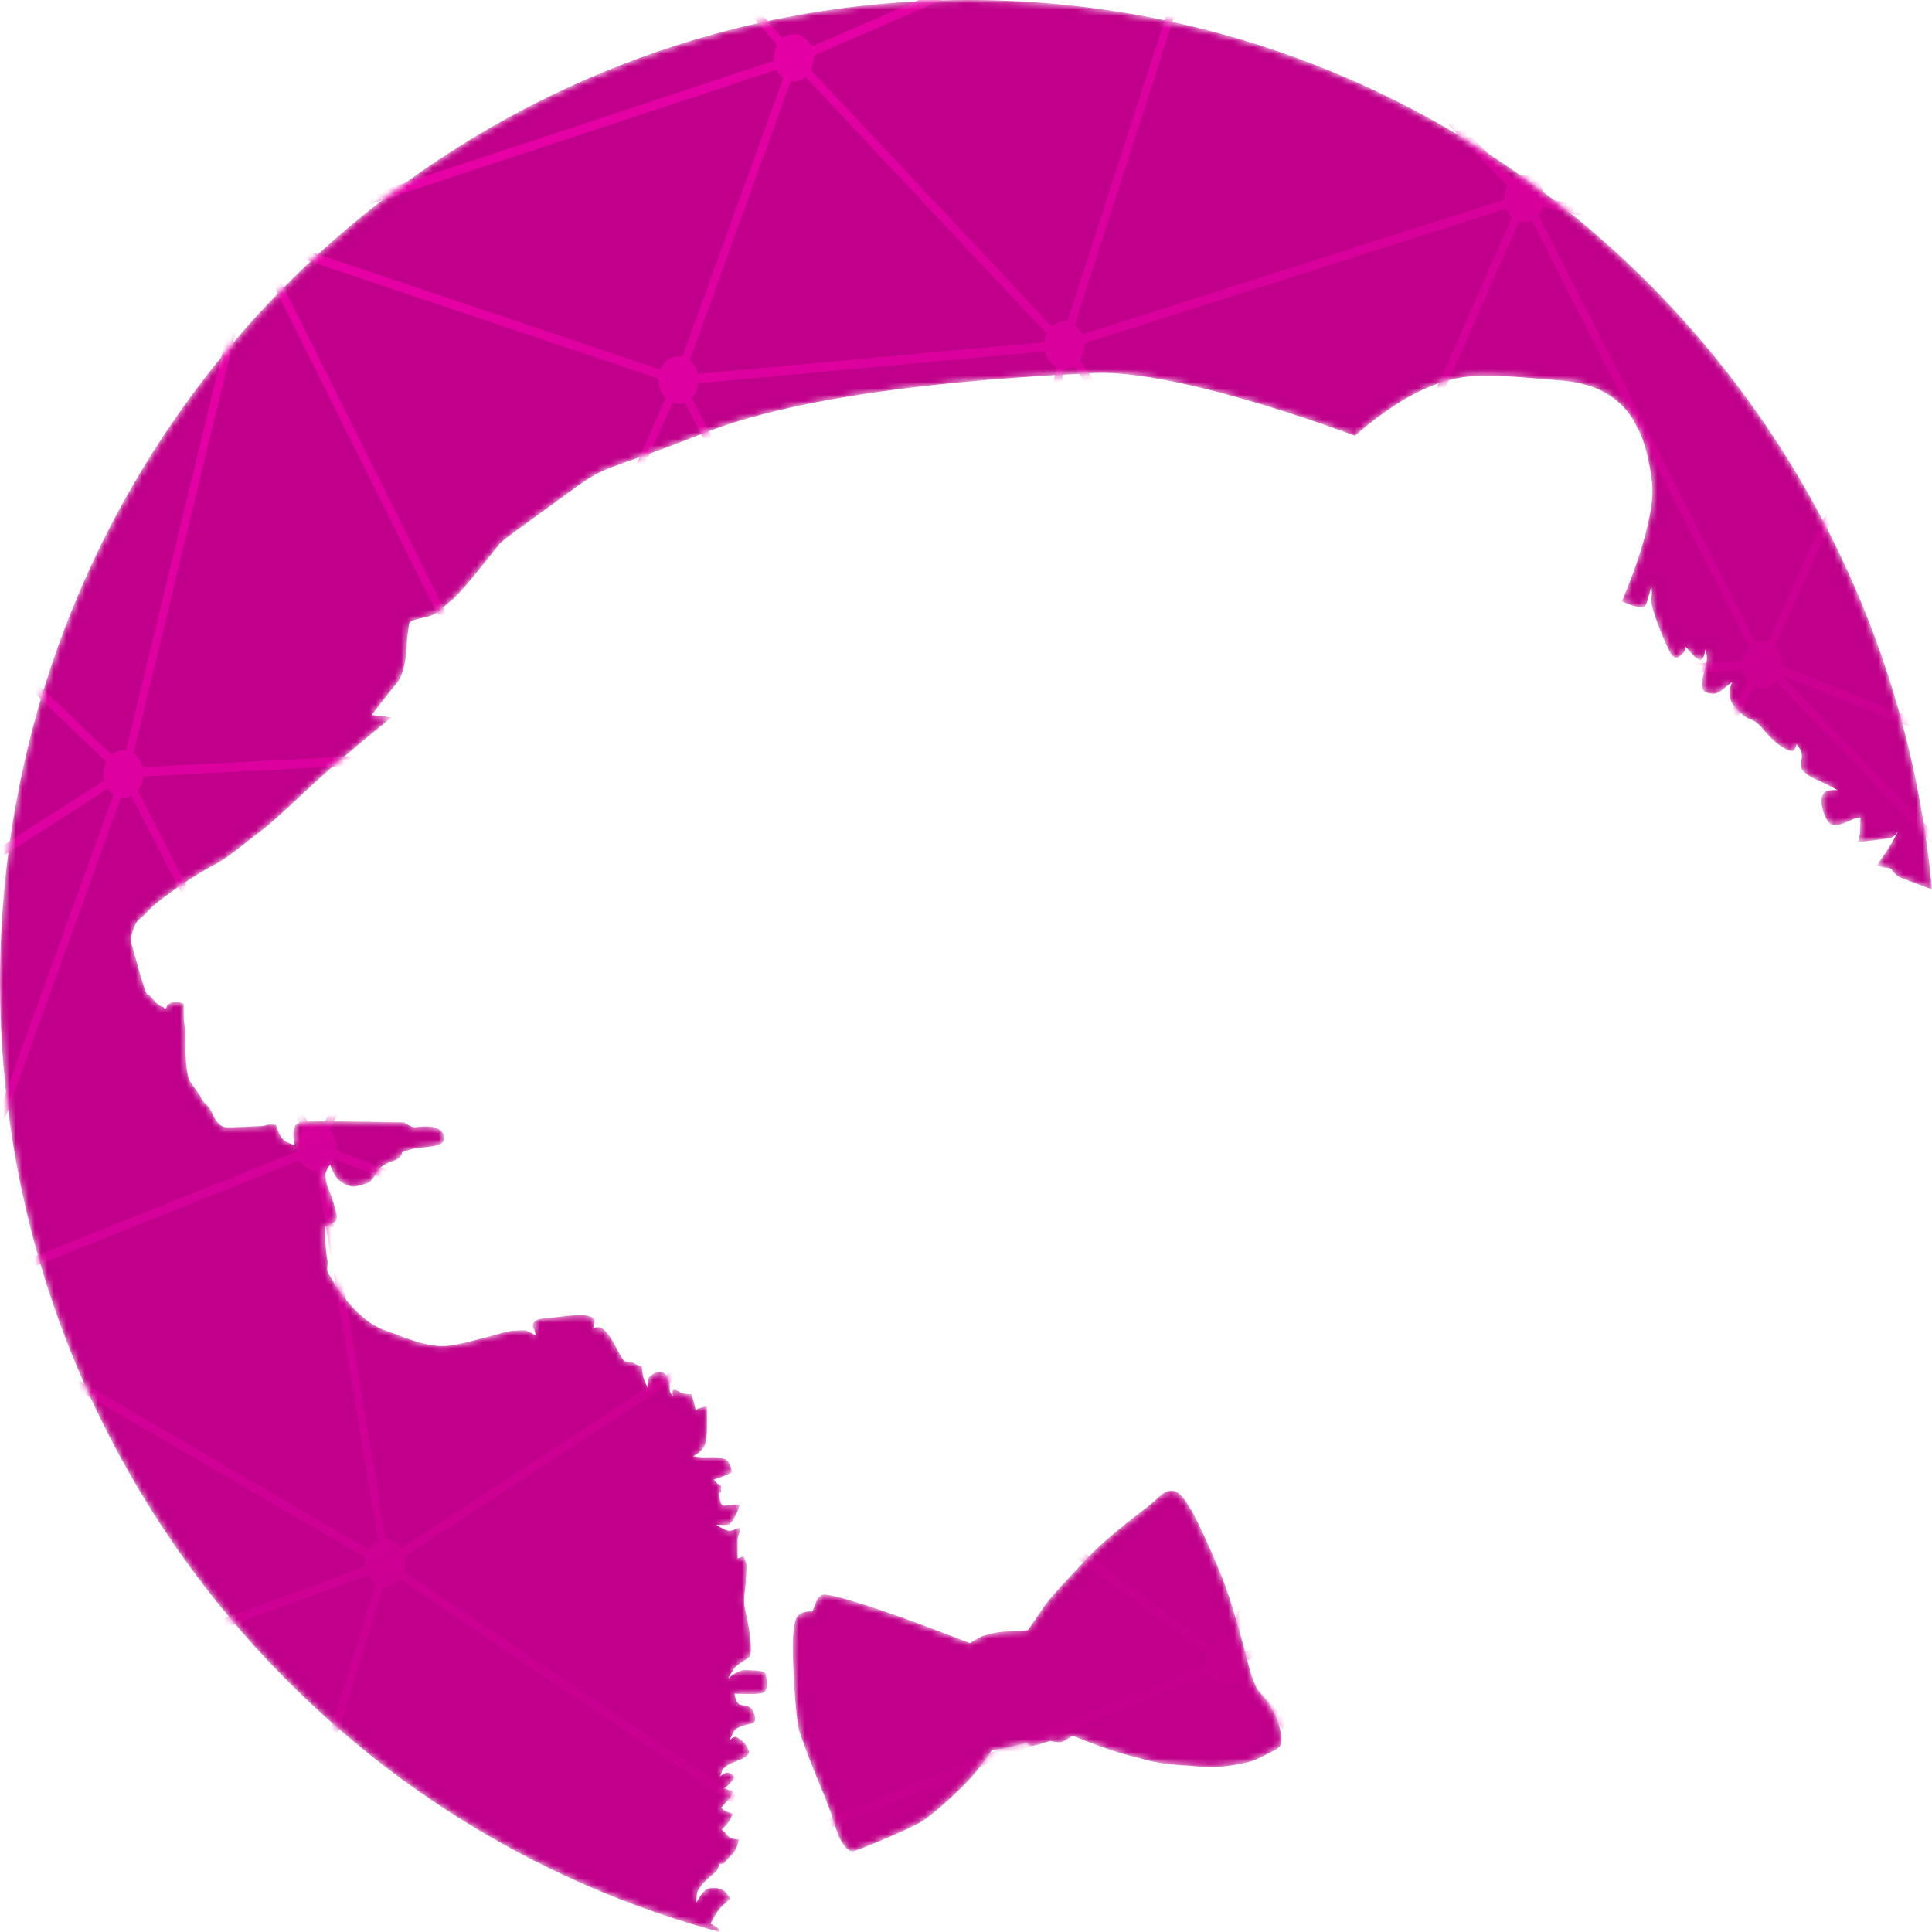 <svg width="306" height="306" viewBox="0 0 306 306" fill="none" xmlns="http://www.w3.org/2000/svg">
<mask id="mask0" style="mask-type:alpha" maskUnits="userSpaceOnUse" x="0" y="0" width="306" height="306">
<path fill-rule="evenodd" clip-rule="evenodd" d="M153.333 0C233.141 0 298.703 61.823 306 140.865L305.652 140.747C305.652 140.747 302.728 139.66 301.193 139.072C299.658 138.455 299.89 137.397 298.876 137.427C297.834 137.427 297.312 137.015 297.312 137.015C297.312 137.015 297.863 136.251 298.76 134.9C299.658 133.548 300.672 131.609 300.672 131.609C300.672 131.609 300.15 132.52 299.311 132.725C298.5 132.931 294.272 133.372 294.272 133.372C294.272 133.372 294.59 132.343 294.619 131.579C294.648 130.815 294.677 129.464 294.677 129.464C294.677 129.464 293.982 129.493 293.23 129.875C292.477 130.228 290.536 131.168 289.755 130.375C288.973 129.611 288.307 127.466 288.538 126.408C288.741 125.379 289.32 125.291 289.697 125.203C290.102 125.115 291.058 125.144 291.058 125.144C291.058 125.144 289.175 124.116 288.075 123.646C286.975 123.176 285.237 122.323 285.237 121.295C285.237 120.267 285.556 119.943 285.295 119.15C285.035 118.357 284.542 117.857 284.542 117.857C284.542 117.857 284.368 118.944 283.818 118.944C283.239 118.944 281.588 118.151 279.967 116.3C278.374 114.449 278.2 114.302 277.187 113.92C276.144 113.538 273.972 111.628 273.943 110.188C273.915 108.748 274.378 108.014 274.378 108.014C274.378 108.014 273.915 108.308 272.901 109.16C271.887 110.012 271.453 109.924 270.729 109.806C269.976 109.659 269.426 109.365 269.6 107.984C269.745 106.603 270.353 105.075 270.353 104.253C270.353 103.43 270.092 102.872 270.092 102.872C270.092 102.872 269.918 104.664 269.223 104.517C268.528 104.37 267.631 103.136 267.167 102.637C266.733 102.166 267.196 102.783 266.617 103.4C266.038 104.018 265.314 104.723 264.561 103.4C263.808 102.078 261.376 96.349 261.549 94.968C261.752 93.587 261.521 92.764 261.521 92.764C261.521 92.764 261.405 93.645 261.115 94.439C260.826 95.232 260.854 96.319 259.696 96.172C258.567 96.055 256.887 95.232 256.887 95.232C256.887 95.232 262.476 82.538 261.636 76.25C260.826 69.991 258.943 61.265 247.534 60.295C236.124 59.355 232.389 58.796 226.394 61.265C220.4 63.703 214.608 69.022 214.608 69.022C214.608 69.022 186.896 58.444 173.256 59.09C159.646 59.737 129.501 61.529 111.749 68.493C93.998 75.486 96.807 73.018 89.046 78.748C81.285 84.419 79.809 85.359 79.056 86.24C78.303 87.093 73.409 93.528 71.556 95.056C69.673 96.554 69.297 97.318 67.617 97.7C65.938 98.082 64.895 98.288 64.808 98.846C64.722 99.404 64.432 100.932 64.432 102.255C64.432 103.577 63.969 106.809 62.955 108.043C61.913 109.277 58.843 113.273 58.843 113.273C58.843 113.273 59.422 113.273 60.696 113.45C61.999 113.655 61.999 113.655 61.999 113.655C61.999 113.655 59.191 115.83 53.978 120.296C48.737 124.733 44.422 129.287 41.266 131.667C38.08 134.047 36.198 135.84 33.592 137.162C30.985 138.484 24.962 142.598 23.659 144.067C22.385 145.507 21.893 145.595 21.632 146.095C21.342 146.565 20.445 148.298 20.879 149.679C21.313 151.09 22.935 157.29 23.311 157.466C23.688 157.642 23.688 157.672 23.804 157.789C23.891 157.907 24.615 158.73 24.846 158.935C25.107 159.141 25.425 159.347 25.599 159.435C25.744 159.494 25.86 159.464 25.918 159.552C25.976 159.641 26.062 159.817 26.236 159.758C26.381 159.699 26.381 159.376 26.468 159.259C26.526 159.141 27.105 158.7 27.742 158.671C28.379 158.641 28.524 158.788 28.785 158.877C29.045 158.965 29.103 158.994 29.103 158.994C29.103 158.994 29.074 161.11 29.132 161.697C29.19 162.256 29.364 162.902 29.393 163.284C29.422 163.666 29.364 165.253 29.364 165.694C29.364 166.105 29.393 170.189 30.117 171.306C30.87 172.452 31.709 173.392 31.825 173.862C31.912 174.362 33.041 175.096 33.389 175.86C33.765 176.624 34.46 178.446 35.735 178.534C37.009 178.593 40.484 178.387 41.237 178.358C41.961 178.328 42.105 178.211 42.366 178.152C42.656 178.064 43.698 178.152 43.698 178.152C43.698 178.152 44.19 179.768 44.77 180.385C45.32 181.002 46.681 181.384 46.681 181.384C46.681 181.384 46.333 179.533 46.507 179.063C46.71 178.593 46.478 177.858 48.187 177.682C49.866 177.476 64.056 177.77 64.056 177.77C64.056 177.77 65.069 178.534 65.648 178.534C66.256 178.534 69.471 177.858 70.224 179.68C70.977 181.472 68.399 181.561 67.762 181.649C67.154 181.708 65.504 181.884 65.011 182.06C64.548 182.236 63.679 182.501 63.679 182.501C63.679 182.501 63.766 183.383 62.231 183.882C60.697 184.411 60.088 185.057 59.944 185.351C59.799 185.645 58.814 187.055 58.467 187.261C58.09 187.437 56.44 187.996 55.861 187.937C55.281 187.908 53.746 187.349 53.023 186.115C52.328 184.881 52.299 184.411 52.299 184.411C52.299 184.411 51.169 185.88 51.546 187.026C51.922 188.201 52.443 189.23 52.762 190.288C53.081 191.345 53.689 193.05 53.081 193.49C52.501 193.902 51.546 194.284 51.546 194.284C51.546 194.284 51.488 196.252 51.575 197.281C51.633 198.28 51.835 199.367 51.893 199.837C51.922 200.307 51.72 201.189 51.922 201.483C52.096 201.777 55.658 208.682 60.697 210.592C65.735 212.472 68.371 213.618 71.73 213.06C75.089 212.472 80.417 210.768 81.17 210.768C81.923 210.768 83.11 210.592 83.458 210.768C83.834 210.974 84.848 211.532 84.848 211.532C84.848 211.532 84.761 210.827 84.587 210.533C84.413 210.21 84.297 209.857 84.5 209.563C84.674 209.269 84.876 208.917 86.411 208.799C87.917 208.682 91.132 208.153 92.666 208.329C94.201 208.505 94.201 209.269 94.201 209.269L93.911 210.504C93.911 210.504 93.998 210.21 94.751 210.21C95.504 210.21 96.344 211.15 97.184 212.678C98.023 214.176 98.516 215.234 98.863 215.528C99.24 215.793 99.645 215.528 100.108 215.763C100.572 215.998 100.572 216.028 100.832 216.145C101.093 216.263 101.672 216.468 101.672 216.468C101.672 216.468 101.73 217.732 101.991 218.437C102.28 219.142 102.599 219.877 102.599 219.877C102.599 219.877 102.367 218.525 102.917 218.026C103.439 217.497 104.944 216.674 105.611 217.996C106.276 219.289 106.045 219.377 106.074 219.818C106.074 220.259 106.045 220.288 106.161 220.523C106.277 220.729 106.566 221.17 106.566 221.17C106.566 221.17 106.421 220.259 106.653 220.141C106.914 220.024 107.493 220.376 107.956 220.611C108.449 220.817 109.52 220.817 109.52 220.817C109.52 220.817 109.954 222.139 110.099 222.933C110.215 223.697 110.012 223.227 110.736 223.05C111.46 222.844 111.952 222.727 111.952 222.727C111.952 222.727 112.01 223.814 111.981 225.078C111.981 226.341 112.068 228.545 111.286 229.456C110.534 230.367 109.781 230.631 109.781 230.631C109.781 230.631 110.823 230.866 111.895 230.807C112.966 230.748 114.761 230.719 115.312 231.483C115.891 232.247 115.891 233.187 115.891 233.187C115.891 233.187 115.138 233.599 114.53 233.834C113.893 234.069 113.082 234.333 113.082 234.333C113.082 234.333 113.487 234.833 113.632 234.98C113.777 235.097 114.211 235.274 114.211 235.274V236.42L113.864 236.39C113.864 236.39 114.008 237.712 114.211 238.124C114.385 238.506 114.674 238.476 114.674 238.476L116.267 238.3H117.194C117.194 238.3 116.933 239.182 116.702 239.652C116.441 240.122 115.804 241.532 115.138 241.532C114.472 241.532 113.429 241.503 113.429 241.503C113.429 241.503 114.501 242.179 115.022 242.355C115.543 242.531 115.862 242.443 116.267 242.296C116.673 242.149 117.194 241.914 117.194 241.914C117.194 241.914 117.31 242.473 117.049 242.972C116.817 243.442 116.817 243.795 116.817 243.795C116.817 243.795 116.817 244.823 116.817 245.382C116.817 245.94 116.817 246.851 116.817 246.851L117.744 246.469C117.744 246.469 118.236 247.38 118.236 248.056C118.236 248.731 118.12 250.054 118.12 250.553C118.12 251.053 117.889 252.169 117.86 253.403C117.831 254.608 118.12 255.196 118.41 256.724C118.7 258.222 119.25 261.836 118.7 262.395C118.12 262.982 116.759 263.57 116.267 264.275C115.775 264.98 115.312 265.833 115.312 265.833C115.312 265.833 116.933 264.452 118.034 264.51C119.163 264.598 121.161 264.451 121.306 265.245C121.451 266.068 121.682 267.713 120.929 268.095C120.177 268.477 116.354 268.242 116.354 268.242C116.354 268.242 116.441 269.799 117.31 270.005C118.178 270.24 118.931 270.122 119.337 271.121C119.742 272.15 119.771 272.884 118.902 273.031C118.005 273.178 116.731 273.59 116.412 273.972C116.122 274.354 115.514 275.676 115.514 275.676C115.514 275.676 116.18 274.912 116.644 275.118C117.078 275.323 117.889 275.882 118.265 276.587C118.642 277.321 118.873 277.586 118.236 278.144C117.57 278.732 115.949 279.055 115.022 279.731C114.095 280.436 114.327 281.024 114.008 281.376C113.69 281.729 114.935 280.348 115.601 280.847C116.267 281.376 116.644 281.2 115.891 282.14C115.138 283.081 114.559 283.257 114.559 283.257C114.559 283.257 114.732 283.433 115.138 283.492C115.543 283.551 116.151 283.609 116.151 283.609C116.151 283.609 115.92 284.315 115.601 284.755C115.282 285.196 114.211 286.313 114.211 286.313C114.211 286.313 114.559 286.695 114.993 286.9C115.427 287.077 116.064 287.253 116.064 287.253C116.064 287.253 115.804 287.988 115.514 288.428C115.225 288.899 114.298 289.809 114.298 289.809C114.298 289.809 114.588 289.927 114.935 290.368C115.282 290.809 115.688 291.161 116.064 291.22C116.441 291.249 117.049 291.367 117.049 291.367C117.049 291.367 116.73 292.954 116.035 293.63C115.34 294.305 114.587 295.216 114.587 295.216C114.587 295.216 114.095 295.099 113.979 295.275C113.864 295.451 113.719 296.127 113.458 296.362C113.198 296.597 111.576 298.066 111.576 298.066C111.576 298.066 110.562 299.095 110.418 299.8C110.273 300.535 110.331 301.328 110.331 301.328C110.331 301.328 111.315 299.124 112.531 299.036C113.719 298.948 113.806 299.124 114.385 299.301C114.964 299.506 115.688 300.74 115.688 300.74C115.688 300.74 114.153 301.945 113.574 302.856C112.995 303.767 112.531 304.707 112.531 304.707C112.531 304.707 112.908 304.825 113.198 305.03C113.487 305.236 113.95 305.647 113.95 305.647L113.979 306C48.331 288.37 0 227.693 0 155.586C0 69.639 68.631 0 153.333 0Z" fill="#C0008A"/>
<path fill-rule="evenodd" clip-rule="evenodd" d="M153.623 260.25C153.623 260.25 146.471 257.458 141.692 255.783C136.914 254.108 130.804 252.14 130.138 252.639C129.472 253.109 129.588 253.051 129.298 253.668C129.038 254.314 128.661 255.225 128.661 255.225C128.661 255.225 126.576 255.049 126.113 256.342C125.621 257.664 125.505 259.368 125.592 262.571C125.679 265.832 126.113 272.943 126.663 274.412C127.213 275.911 128.314 279.084 129.849 282.699C131.412 286.313 131.963 288.193 132.513 289.956C133.063 291.719 134.192 293.247 135.032 293.218C135.843 293.159 144.067 289.662 145.92 288.546C147.774 287.429 152.726 282.992 154.637 280.554C156.548 278.144 157.098 277.204 157.098 277.204C157.098 277.204 158.228 277.086 159.125 276.881C160.023 276.704 162.687 276.029 162.687 276.029C162.687 276.029 162.89 276.646 163.816 276.469C164.714 276.293 166.307 275.735 166.307 275.735C166.307 275.735 167.61 276.029 168.102 275.911C168.624 275.793 169.869 274.912 169.869 274.912C169.869 274.912 175.081 277.027 177.832 277.762C180.583 278.526 183.189 279.261 185.303 279.437C187.388 279.643 188.17 279.643 188.17 279.643C188.17 279.643 190.603 279.907 192.166 279.878C193.73 279.848 197.466 279.437 199.29 278.526C201.143 277.586 202.418 277.057 202.794 276.469C203.17 275.882 202.852 273.766 202.273 272.326C201.694 270.886 200.999 269.711 199.667 268.271C198.335 266.861 197.553 262.777 197.089 261.19C196.655 259.603 195.352 254.667 193.991 250.964C192.601 247.233 189.589 240.621 188.663 239.152C187.765 237.654 186.809 236.008 185.448 236.096C184.058 236.214 183.711 237.184 181.481 238.858C179.28 240.533 174.705 244.059 171.954 247.056C169.203 250.024 166.654 252.639 165.554 254.197C164.454 255.783 162.803 258.193 162.803 258.193C162.803 258.193 161.065 258.398 159.733 258.398C158.401 258.398 156.838 258.721 155.882 259.045C154.926 259.368 153.623 260.25 153.623 260.25Z" fill="#C0008A"/>
</mask>
<g mask="url(#mask0)">
<path fill-rule="evenodd" clip-rule="evenodd" d="M153.333 0C233.141 0 298.703 61.823 306 140.865L305.652 140.747C305.652 140.747 302.728 139.66 301.193 139.072C299.658 138.455 299.89 137.397 298.876 137.427C297.834 137.427 297.312 137.015 297.312 137.015C297.312 137.015 297.863 136.251 298.76 134.9C299.658 133.548 300.672 131.609 300.672 131.609C300.672 131.609 300.15 132.52 299.311 132.725C298.5 132.931 294.272 133.372 294.272 133.372C294.272 133.372 294.59 132.343 294.619 131.579C294.648 130.815 294.677 129.464 294.677 129.464C294.677 129.464 293.982 129.493 293.23 129.875C292.477 130.228 290.536 131.168 289.755 130.375C288.973 129.611 288.307 127.466 288.538 126.408C288.741 125.379 289.32 125.291 289.697 125.203C290.102 125.115 291.058 125.144 291.058 125.144C291.058 125.144 289.175 124.116 288.075 123.646C286.975 123.176 285.237 122.323 285.237 121.295C285.237 120.267 285.556 119.943 285.295 119.15C285.035 118.357 284.542 117.857 284.542 117.857C284.542 117.857 284.368 118.944 283.818 118.944C283.239 118.944 281.588 118.151 279.967 116.3C278.374 114.449 278.2 114.302 277.187 113.92C276.144 113.538 273.972 111.628 273.943 110.188C273.915 108.748 274.378 108.014 274.378 108.014C274.378 108.014 273.915 108.308 272.901 109.16C271.887 110.012 271.453 109.924 270.729 109.806C269.976 109.659 269.426 109.365 269.6 107.984C269.745 106.603 270.353 105.075 270.353 104.253C270.353 103.43 270.092 102.872 270.092 102.872C270.092 102.872 269.918 104.664 269.223 104.517C268.528 104.37 267.631 103.136 267.167 102.637C266.733 102.166 267.196 102.783 266.617 103.4C266.038 104.018 265.314 104.723 264.561 103.4C263.808 102.078 261.376 96.349 261.549 94.968C261.752 93.587 261.521 92.764 261.521 92.764C261.521 92.764 261.405 93.645 261.115 94.439C260.826 95.232 260.854 96.319 259.696 96.172C258.567 96.055 256.887 95.232 256.887 95.232C256.887 95.232 262.476 82.538 261.636 76.25C260.826 69.991 258.943 61.265 247.534 60.295C236.124 59.355 232.389 58.796 226.394 61.265C220.4 63.703 214.608 69.022 214.608 69.022C214.608 69.022 186.896 58.444 173.256 59.09C159.646 59.737 129.501 61.529 111.749 68.493C93.998 75.486 96.807 73.018 89.046 78.748C81.285 84.419 79.809 85.359 79.056 86.24C78.303 87.093 73.409 93.528 71.556 95.056C69.673 96.554 69.297 97.318 67.617 97.7C65.938 98.082 64.895 98.288 64.808 98.846C64.722 99.404 64.432 100.932 64.432 102.255C64.432 103.577 63.969 106.809 62.955 108.043C61.913 109.277 58.843 113.273 58.843 113.273C58.843 113.273 59.422 113.273 60.696 113.45C61.999 113.655 61.999 113.655 61.999 113.655C61.999 113.655 59.191 115.83 53.978 120.296C48.737 124.733 44.422 129.287 41.266 131.667C38.08 134.047 36.198 135.84 33.592 137.162C30.985 138.484 24.962 142.598 23.659 144.067C22.385 145.507 21.893 145.595 21.632 146.095C21.342 146.565 20.445 148.298 20.879 149.679C21.313 151.09 22.935 157.29 23.311 157.466C23.688 157.642 23.688 157.672 23.804 157.789C23.891 157.907 24.615 158.73 24.846 158.935C25.107 159.141 25.425 159.347 25.599 159.435C25.744 159.494 25.86 159.464 25.918 159.552C25.976 159.641 26.062 159.817 26.236 159.758C26.381 159.699 26.381 159.376 26.468 159.259C26.526 159.141 27.105 158.7 27.742 158.671C28.379 158.641 28.524 158.788 28.785 158.877C29.045 158.965 29.103 158.994 29.103 158.994C29.103 158.994 29.074 161.11 29.132 161.697C29.19 162.256 29.364 162.902 29.393 163.284C29.422 163.666 29.364 165.253 29.364 165.694C29.364 166.105 29.393 170.189 30.117 171.306C30.87 172.452 31.709 173.392 31.825 173.862C31.912 174.362 33.041 175.096 33.389 175.86C33.765 176.624 34.46 178.446 35.735 178.534C37.009 178.593 40.484 178.387 41.237 178.358C41.961 178.328 42.105 178.211 42.366 178.152C42.656 178.064 43.698 178.152 43.698 178.152C43.698 178.152 44.19 179.768 44.77 180.385C45.32 181.002 46.681 181.384 46.681 181.384C46.681 181.384 46.333 179.533 46.507 179.063C46.71 178.593 46.478 177.858 48.187 177.682C49.866 177.476 64.056 177.77 64.056 177.77C64.056 177.77 65.069 178.534 65.648 178.534C66.256 178.534 69.471 177.858 70.224 179.68C70.977 181.472 68.399 181.561 67.762 181.649C67.154 181.708 65.504 181.884 65.011 182.06C64.548 182.236 63.679 182.501 63.679 182.501C63.679 182.501 63.766 183.383 62.231 183.882C60.697 184.411 60.088 185.057 59.944 185.351C59.799 185.645 58.814 187.055 58.467 187.261C58.09 187.437 56.44 187.996 55.861 187.937C55.281 187.908 53.746 187.349 53.023 186.115C52.328 184.881 52.299 184.411 52.299 184.411C52.299 184.411 51.169 185.88 51.546 187.026C51.922 188.201 52.443 189.23 52.762 190.288C53.081 191.345 53.689 193.05 53.081 193.49C52.501 193.902 51.546 194.284 51.546 194.284C51.546 194.284 51.488 196.252 51.575 197.281C51.633 198.28 51.835 199.367 51.893 199.837C51.922 200.307 51.72 201.189 51.922 201.483C52.096 201.777 55.658 208.682 60.697 210.592C65.735 212.472 68.371 213.618 71.73 213.06C75.089 212.472 80.417 210.768 81.17 210.768C81.923 210.768 83.11 210.592 83.458 210.768C83.834 210.974 84.848 211.532 84.848 211.532C84.848 211.532 84.761 210.827 84.587 210.533C84.413 210.21 84.297 209.857 84.5 209.563C84.674 209.269 84.876 208.917 86.411 208.799C87.917 208.682 91.132 208.153 92.666 208.329C94.201 208.505 94.201 209.269 94.201 209.269L93.911 210.504C93.911 210.504 93.998 210.21 94.751 210.21C95.504 210.21 96.344 211.15 97.184 212.678C98.023 214.176 98.516 215.234 98.863 215.528C99.24 215.793 99.645 215.528 100.108 215.763C100.572 215.998 100.572 216.028 100.832 216.145C101.093 216.263 101.672 216.468 101.672 216.468C101.672 216.468 101.73 217.732 101.991 218.437C102.28 219.142 102.599 219.877 102.599 219.877C102.599 219.877 102.367 218.525 102.917 218.026C103.439 217.497 104.944 216.674 105.611 217.996C106.276 219.289 106.045 219.377 106.074 219.818C106.074 220.259 106.045 220.288 106.161 220.523C106.277 220.729 106.566 221.17 106.566 221.17C106.566 221.17 106.421 220.259 106.653 220.141C106.914 220.024 107.493 220.376 107.956 220.611C108.449 220.817 109.52 220.817 109.52 220.817C109.52 220.817 109.954 222.139 110.099 222.933C110.215 223.697 110.012 223.227 110.736 223.05C111.46 222.844 111.952 222.727 111.952 222.727C111.952 222.727 112.01 223.814 111.981 225.078C111.981 226.341 112.068 228.545 111.286 229.456C110.534 230.367 109.781 230.631 109.781 230.631C109.781 230.631 110.823 230.866 111.895 230.807C112.966 230.748 114.761 230.719 115.312 231.483C115.891 232.247 115.891 233.187 115.891 233.187C115.891 233.187 115.138 233.599 114.53 233.834C113.893 234.069 113.082 234.333 113.082 234.333C113.082 234.333 113.487 234.833 113.632 234.98C113.777 235.097 114.211 235.274 114.211 235.274V236.42L113.864 236.39C113.864 236.39 114.008 237.712 114.211 238.124C114.385 238.506 114.674 238.476 114.674 238.476L116.267 238.3H117.194C117.194 238.3 116.933 239.182 116.702 239.652C116.441 240.122 115.804 241.532 115.138 241.532C114.472 241.532 113.429 241.503 113.429 241.503C113.429 241.503 114.501 242.179 115.022 242.355C115.543 242.531 115.862 242.443 116.267 242.296C116.673 242.149 117.194 241.914 117.194 241.914C117.194 241.914 117.31 242.473 117.049 242.972C116.817 243.442 116.817 243.795 116.817 243.795C116.817 243.795 116.817 244.823 116.817 245.382C116.817 245.94 116.817 246.851 116.817 246.851L117.744 246.469C117.744 246.469 118.236 247.38 118.236 248.056C118.236 248.731 118.12 250.054 118.12 250.553C118.12 251.053 117.889 252.169 117.86 253.403C117.831 254.608 118.12 255.196 118.41 256.724C118.7 258.222 119.25 261.836 118.7 262.395C118.12 262.982 116.759 263.57 116.267 264.275C115.775 264.98 115.312 265.833 115.312 265.833C115.312 265.833 116.933 264.452 118.034 264.51C119.163 264.598 121.161 264.451 121.306 265.245C121.451 266.068 121.682 267.713 120.929 268.095C120.177 268.477 116.354 268.242 116.354 268.242C116.354 268.242 116.441 269.799 117.31 270.005C118.178 270.24 118.931 270.122 119.337 271.121C119.742 272.15 119.771 272.884 118.902 273.031C118.005 273.178 116.731 273.59 116.412 273.972C116.122 274.354 115.514 275.676 115.514 275.676C115.514 275.676 116.18 274.912 116.644 275.118C117.078 275.323 117.889 275.882 118.265 276.587C118.642 277.321 118.873 277.586 118.236 278.144C117.57 278.732 115.949 279.055 115.022 279.731C114.095 280.436 114.327 281.024 114.008 281.376C113.69 281.729 114.935 280.348 115.601 280.847C116.267 281.376 116.644 281.2 115.891 282.14C115.138 283.081 114.559 283.257 114.559 283.257C114.559 283.257 114.732 283.433 115.138 283.492C115.543 283.551 116.151 283.609 116.151 283.609C116.151 283.609 115.92 284.315 115.601 284.755C115.282 285.196 114.211 286.313 114.211 286.313C114.211 286.313 114.559 286.695 114.993 286.9C115.427 287.077 116.064 287.253 116.064 287.253C116.064 287.253 115.804 287.988 115.514 288.428C115.225 288.899 114.298 289.809 114.298 289.809C114.298 289.809 114.588 289.927 114.935 290.368C115.282 290.809 115.688 291.161 116.064 291.22C116.441 291.249 117.049 291.367 117.049 291.367C117.049 291.367 116.73 292.954 116.035 293.63C115.34 294.305 114.587 295.216 114.587 295.216C114.587 295.216 114.095 295.099 113.979 295.275C113.864 295.451 113.719 296.127 113.458 296.362C113.198 296.597 111.576 298.066 111.576 298.066C111.576 298.066 110.562 299.095 110.418 299.8C110.273 300.535 110.331 301.328 110.331 301.328C110.331 301.328 111.315 299.124 112.531 299.036C113.719 298.948 113.806 299.124 114.385 299.301C114.964 299.506 115.688 300.74 115.688 300.74C115.688 300.74 114.153 301.945 113.574 302.856C112.995 303.767 112.531 304.707 112.531 304.707C112.531 304.707 112.908 304.825 113.198 305.03C113.487 305.236 113.95 305.647 113.95 305.647L113.979 306C48.331 288.37 0 227.693 0 155.586C0 69.639 68.631 0 153.333 0Z" fill="#C0008A"/>
<path fill-rule="evenodd" clip-rule="evenodd" d="M153.623 260.25C153.623 260.25 146.471 257.458 141.692 255.783C136.914 254.108 130.804 252.14 130.138 252.639C129.472 253.109 129.588 253.051 129.298 253.668C129.038 254.314 128.661 255.225 128.661 255.225C128.661 255.225 126.576 255.049 126.113 256.342C125.621 257.664 125.505 259.368 125.592 262.571C125.679 265.832 126.113 272.943 126.663 274.412C127.213 275.911 128.314 279.084 129.849 282.699C131.412 286.313 131.963 288.193 132.513 289.956C133.063 291.719 134.192 293.247 135.032 293.218C135.843 293.159 144.067 289.662 145.92 288.546C147.774 287.429 152.726 282.992 154.637 280.554C156.548 278.144 157.098 277.204 157.098 277.204C157.098 277.204 158.228 277.086 159.125 276.881C160.023 276.704 162.687 276.029 162.687 276.029C162.687 276.029 162.89 276.646 163.816 276.469C164.714 276.293 166.307 275.735 166.307 275.735C166.307 275.735 167.61 276.029 168.102 275.911C168.624 275.793 169.869 274.912 169.869 274.912C169.869 274.912 175.081 277.027 177.832 277.762C180.583 278.526 183.189 279.261 185.303 279.437C187.388 279.643 188.17 279.643 188.17 279.643C188.17 279.643 190.603 279.907 192.166 279.878C193.73 279.848 197.466 279.437 199.29 278.526C201.143 277.586 202.418 277.057 202.794 276.469C203.17 275.882 202.852 273.766 202.273 272.326C201.694 270.886 200.999 269.711 199.667 268.271C198.335 266.861 197.553 262.777 197.089 261.19C196.655 259.603 195.352 254.667 193.991 250.964C192.601 247.233 189.589 240.621 188.663 239.152C187.765 237.654 186.809 236.008 185.448 236.096C184.058 236.214 183.711 237.184 181.481 238.858C179.28 240.533 174.705 244.059 171.954 247.056C169.203 250.024 166.654 252.639 165.554 254.197C164.454 255.783 162.803 258.193 162.803 258.193C162.803 258.193 161.065 258.398 159.733 258.398C158.401 258.398 156.838 258.721 155.882 259.045C154.926 259.368 153.623 260.25 153.623 260.25Z" fill="#C0008A"/>
<path d="M65.485 -62L39.906 36.574L-25.734 -4.668L-25.672 -3.6L-43.755 27.866C-44.252 27.505 -44.823 27.313 -45.405 27.313C-46.067 27.313 -46.713 27.56 -47.25 28.019L-106.991 -47.566L-89.692 56.654L-90.627 57.195L-89.435 57.67L-47.042 161.04C-47.416 161.322 -47.737 161.696 -47.982 162.135L-139.26 125.409L-143 171.14L-48.432 165.024C-48.297 165.751 -47.982 166.414 -47.529 166.928L-99.44 256.005L-100.838 256.8L-27.489 278.892C-27.491 278.95 -27.493 279.008 -27.493 279.066C-27.493 279.559 -27.411 280.047 -27.252 280.503C-27.093 280.959 -26.86 281.373 -26.567 281.722C-26.273 282.071 -25.924 282.347 -25.541 282.536C-25.157 282.725 -24.746 282.822 -24.331 282.822C-23.825 282.822 -23.326 282.677 -22.877 282.401C-22.428 282.124 -22.041 281.723 -21.749 281.232L41.12 314.655L60.7 251.27C60.812 251.284 60.924 251.291 61.036 251.291C61.464 251.291 61.888 251.188 62.282 250.987C62.675 250.786 63.031 250.492 63.326 250.123L124.896 291.618L124.934 292.175L191.519 265.13C191.804 265.666 192.199 266.106 192.666 266.412C193.133 266.718 193.657 266.878 194.19 266.878C194.845 266.878 195.484 266.636 196.018 266.186L241.443 314.756L282.012 238.645C282.344 238.781 282.693 238.851 283.044 238.851C283.143 238.851 283.243 238.845 283.342 238.834L304.703 329L328.683 280.368C328.93 280.44 329.182 280.476 329.436 280.476C330.243 280.476 331.019 280.109 331.606 279.451C332.193 278.793 332.546 277.893 332.592 276.936L382.095 254.353L342.517 171.233C342.953 170.686 343.24 169.997 343.341 169.254L429.849 163.711L430 162.27L353.66 134.07C353.688 133.866 353.703 133.659 353.703 133.453C353.703 132.487 353.389 131.558 352.828 130.86L387.37 58.465L388.844 58.672L329.178 -7.493L306.466 42.641C306.263 42.576 306.055 42.535 305.845 42.519L283.587 -46.906L242.619 27.994C242.236 27.806 241.826 27.709 241.411 27.709C240.766 27.709 240.137 27.944 239.607 28.381L192.203 -20.785L191.986 -20.113L128.494 7.388C128.224 6.79 127.822 6.29 127.331 5.941C126.841 5.593 126.28 5.408 125.709 5.408C125.072 5.408 124.451 5.637 123.925 6.064L65.485 -62ZM66.072 -59.251L123.057 7.12C122.725 7.729 122.548 8.439 122.548 9.165C122.548 9.323 122.556 9.482 122.573 9.639L41.207 36.569L66.072 -59.251ZM283.16 -43.417L304.6 42.721C304.185 42.893 303.805 43.166 303.483 43.523C303.162 43.88 302.907 44.312 302.734 44.792L244.57 31.304C244.536 30.367 244.208 29.48 243.651 28.815L283.16 -43.417ZM-104.934 -42.809L-48.098 29.102C-48.405 29.694 -48.567 30.375 -48.567 31.07C-48.567 31.616 -48.467 32.155 -48.273 32.65L-88.538 55.984L-104.934 -42.809ZM191.396 -18.287L169.025 50.98C168.874 50.953 168.722 50.94 168.569 50.94C167.856 50.94 167.164 51.226 166.606 51.752L128.424 11.088C128.716 10.507 128.87 9.842 128.87 9.165C128.87 9.044 128.865 8.923 128.855 8.803L191.396 -18.287ZM192.726 -18.285L238.746 29.447C238.422 30.05 238.25 30.751 238.25 31.466C238.25 31.521 238.251 31.576 238.253 31.63L171.38 52.974C171.11 52.354 170.7 51.835 170.196 51.475L192.726 -18.285ZM329.508 -5.108L385.224 56.676L308.789 45.922C308.749 45.41 308.621 44.913 308.413 44.462C308.205 44.011 307.921 43.615 307.578 43.3L329.508 -5.108ZM-24.342 -2.123L39.061 37.712L-17.557 82.007C-17.777 81.566 -18.071 81.183 -18.42 80.882C-18.77 80.581 -19.168 80.368 -19.589 80.257L-24.342 -2.123ZM-25.535 -1.221L-20.835 80.227C-20.938 80.249 -21.038 80.276 -21.138 80.31L-43.392 33.966C-43.033 33.614 -42.744 33.171 -42.546 32.671C-42.347 32.17 -42.244 31.624 -42.244 31.07C-42.244 30.285 -42.451 29.52 -42.835 28.882L-25.535 -1.221ZM122.97 11.04C123.234 11.584 123.608 12.042 124.059 12.37L108.088 56.507C107.883 56.458 107.674 56.433 107.465 56.433C106.873 56.433 106.292 56.631 105.79 57.004C105.287 57.377 104.883 57.911 104.624 58.543L42.575 37.649L122.97 11.04ZM127.591 12.183L165.803 52.879C165.614 53.284 165.49 53.728 165.437 54.188L110.52 59.224C110.324 58.347 109.867 57.584 109.234 57.077L125.227 12.878C125.387 12.907 125.548 12.922 125.709 12.922C126.387 12.921 127.046 12.663 127.591 12.183ZM244.378 32.763L302.48 46.237C302.48 46.247 302.48 46.257 302.48 46.268C302.48 46.829 302.586 47.383 302.789 47.889C302.993 48.395 303.29 48.841 303.658 49.193L280.047 101.657C279.749 101.55 279.44 101.495 279.129 101.495C278.769 101.495 278.411 101.568 278.072 101.711L243.656 34.111C243.975 33.728 244.222 33.269 244.378 32.763ZM238.55 33.063C238.761 33.596 239.074 34.063 239.465 34.426L207.876 105.992C207.597 105.899 207.309 105.851 207.019 105.851C206.426 105.852 205.845 106.05 205.342 106.424L171.031 57.051C171.484 56.384 171.73 55.553 171.731 54.696C171.731 54.596 171.727 54.495 171.72 54.395L238.55 33.063ZM-47.525 33.858C-46.943 34.481 -46.188 34.827 -45.405 34.827C-45.094 34.827 -44.785 34.772 -44.487 34.664L-22.244 80.984C-22.665 81.382 -22.992 81.9 -23.197 82.489L-87.355 56.941L-47.525 33.858ZM242.624 34.935L277.005 102.469C276.477 103.037 276.127 103.801 276.01 104.636L210.012 108.396C209.815 107.712 209.458 107.111 208.982 106.663L240.576 35.088C240.848 35.177 241.129 35.222 241.411 35.222C241.827 35.222 242.24 35.124 242.624 34.935ZM41.607 38.857L104.309 59.971C104.306 60.044 104.304 60.117 104.304 60.189C104.304 60.74 104.406 61.284 104.602 61.782C104.799 62.281 105.085 62.722 105.441 63.074L81.815 115.771C81.485 115.637 81.139 115.568 80.791 115.568C80.505 115.568 80.221 115.614 79.945 115.705L41.607 38.857ZM39.217 39.356L19.953 118.849C19.826 118.831 19.698 118.822 19.57 118.822C18.889 118.822 18.225 119.084 17.679 119.569L-17.546 85.82C-17.263 85.244 -17.114 84.59 -17.114 83.924C-17.114 83.764 -17.123 83.606 -17.14 83.448L39.217 39.356ZM40.477 39.489L78.835 116.374C78.23 116.94 77.82 117.748 77.681 118.648L22.604 121.519C22.373 120.585 21.846 119.794 21.133 119.313L40.477 39.489ZM308.658 47.391L386.033 58.277L351.806 130.01C351.407 129.803 350.977 129.697 350.542 129.697C350.18 129.697 349.82 129.77 349.48 129.915L307.834 48.973C308.216 48.536 308.499 47.992 308.658 47.391ZM306.787 49.769L348.414 130.674C348.127 130.985 347.89 131.356 347.716 131.769L282.285 105.454C282.288 105.386 282.29 105.319 282.29 105.252C282.29 104.698 282.187 104.152 281.988 103.651C281.79 103.15 281.501 102.708 281.141 102.355L304.759 49.875C305.046 49.974 305.343 50.024 305.641 50.025C306.033 50.025 306.422 49.938 306.787 49.769H306.787ZM165.514 55.661C165.636 56.208 165.861 56.715 166.171 57.144C166.482 57.573 166.87 57.914 167.306 58.14L152.359 143.747C151.95 143.75 151.545 143.847 151.168 144.033L109.556 63.007C110.125 62.41 110.495 61.59 110.597 60.696L165.514 55.661ZM170.078 57.998L204.438 107.44C204.06 108.074 203.858 108.831 203.858 109.608C203.858 110.009 203.912 110.408 204.018 110.789L154.906 145.247C154.564 144.706 154.106 144.285 153.579 144.028L168.52 58.452C168.537 58.452 168.553 58.453 168.569 58.453C169.096 58.453 169.615 58.297 170.078 57.998V57.998ZM-87.783 58.327L-23.437 83.95C-23.432 84.719 -23.229 85.468 -22.855 86.095C-22.481 86.722 -21.954 87.198 -21.346 87.459L-44.65 160.547C-44.878 160.485 -45.112 160.454 -45.346 160.454C-45.525 160.454 -45.703 160.472 -45.879 160.508L-87.783 58.327ZM108.48 63.748L150.135 144.856C149.865 145.179 149.647 145.557 149.491 145.973L83.942 119.629C83.949 119.528 83.953 119.426 83.953 119.324C83.952 118.793 83.858 118.268 83.674 117.784C83.491 117.3 83.223 116.867 82.889 116.515L106.532 63.779C106.834 63.89 107.149 63.946 107.465 63.946C107.81 63.947 108.153 63.879 108.48 63.748ZM-18.373 86.924L16.849 120.668C16.561 121.247 16.409 121.906 16.409 122.578C16.409 122.919 16.448 123.258 16.525 123.586L-42.91 161.817C-43.086 161.564 -43.289 161.34 -43.514 161.151L-20.086 87.673C-19.465 87.629 -18.87 87.368 -18.373 86.924ZM276.051 106.111C276.182 106.775 276.463 107.384 276.864 107.873L249.661 158.072C249.322 157.929 248.965 157.856 248.605 157.856C248.037 157.857 247.48 158.038 246.991 158.383L209.664 111.666C209.961 111.127 210.136 110.507 210.173 109.865L276.051 106.111ZM282.239 106.994L347.387 133.195C347.382 133.281 347.38 133.367 347.38 133.453C347.38 134.164 347.55 134.861 347.87 135.462C348.191 136.063 348.648 136.544 349.189 136.848L341.105 165.044C340.818 164.945 340.521 164.894 340.222 164.894C339.633 164.894 339.056 165.09 338.556 165.458L282.239 106.994ZM281.301 107.98L337.645 166.474C337.428 166.836 337.267 167.24 337.169 167.668L251.725 161.002C251.609 160.164 251.257 159.398 250.728 158.829L277.889 108.708C278.281 108.906 278.702 109.008 279.128 109.008C279.936 109.008 280.714 108.641 281.301 107.98ZM204.633 112.071C205.118 112.735 205.785 113.176 206.516 113.316L210.754 203.203C210.281 203.328 209.839 203.58 209.461 203.941L155.025 149.558C155.361 148.947 155.54 148.233 155.54 147.503C155.54 147.193 155.508 146.885 155.444 146.585L204.633 112.071ZM208.792 112.718L246.069 159.371C245.663 160.019 245.444 160.805 245.444 161.613C245.444 162.274 245.591 162.924 245.87 163.496L213.156 203.713C212.803 203.443 212.409 203.258 211.996 203.171L207.757 113.26C208.127 113.155 208.478 112.971 208.792 112.718ZM77.702 120.124C77.853 120.945 78.23 121.681 78.775 122.217L51.188 178.202C50.849 178.06 50.492 177.988 50.133 177.988C49.759 177.988 49.388 178.067 49.037 178.221L21.824 125.213C22.322 124.612 22.635 123.829 22.713 122.991L77.702 120.124ZM83.599 121.05L149.218 147.421C149.218 147.449 149.217 147.476 149.217 147.503C149.217 148.034 149.312 148.559 149.496 149.044C149.679 149.528 149.947 149.961 150.282 150.314L120.91 205.716C120.595 205.595 120.267 205.533 119.936 205.533C119.629 205.534 119.323 205.587 119.029 205.692L82.633 122.378C83.039 122.032 83.37 121.577 83.599 121.05ZM79.87 122.918C80.168 123.026 80.479 123.081 80.791 123.081C81.029 123.081 81.267 123.049 81.5 122.986L117.931 206.385C117.65 206.659 117.411 206.989 117.225 207.359L53.276 182.158C53.289 182.021 53.295 181.883 53.295 181.745C53.295 181.22 53.203 180.7 53.023 180.22C52.844 179.741 52.582 179.311 52.254 178.958L79.87 122.918ZM17.088 124.903C17.334 125.275 17.637 125.588 17.981 125.826L-9.648 202.258C-9.916 202.172 -10.192 202.129 -10.469 202.129C-11.108 202.129 -11.732 202.36 -12.259 202.79L-42.595 166.06C-42.327 165.496 -42.185 164.859 -42.185 164.211C-42.185 163.84 -42.231 163.471 -42.322 163.117L17.088 124.903ZM20.794 126.042L47.98 178.995C47.662 179.347 47.408 179.772 47.235 180.245C47.062 180.718 46.972 181.229 46.972 181.745C46.972 181.956 46.988 182.167 47.018 182.375L-7.623 204.249C-7.836 203.727 -8.148 203.27 -8.534 202.914L19.16 126.303C19.297 126.324 19.433 126.334 19.57 126.334C19.991 126.334 20.407 126.235 20.794 126.042ZM-138.176 127.404L-48.451 163.504C-48.453 163.518 -48.456 163.533 -48.458 163.548L-141.624 169.572L-138.176 127.404ZM353.218 135.452L426.328 162.459L343.297 167.78C343.136 166.977 342.757 166.259 342.218 165.737L350.398 137.205C350.446 137.208 350.494 137.21 350.542 137.21C351.076 137.21 351.602 137.048 352.07 136.741C352.538 136.433 352.933 135.99 353.218 135.452ZM154.152 150.613L208.665 205.073C208.506 205.419 208.395 205.793 208.334 206.181L122.94 208.12C122.76 207.468 122.433 206.887 121.995 206.439L151.356 151.057C151.685 151.191 152.031 151.259 152.378 151.259C153.01 151.259 153.628 151.034 154.152 150.613ZM251.682 162.477L337.088 169.14C337.146 169.668 337.298 170.176 337.534 170.629L285.341 232.513C285.045 232.142 284.689 231.846 284.294 231.644C283.899 231.442 283.474 231.338 283.044 231.338C282.721 231.338 282.4 231.397 282.092 231.512L250.669 164.459C251.174 163.942 251.529 163.248 251.682 162.477ZM246.695 164.605C247.244 165.101 247.915 165.369 248.605 165.37C248.938 165.369 249.269 165.307 249.586 165.184L281.004 232.224C280.705 232.524 280.456 232.887 280.269 233.295L214.591 207.189C214.599 207.083 214.603 206.976 214.603 206.869C214.603 206.109 214.409 205.366 214.046 204.74L246.695 164.605ZM-43.41 167.179L-13.125 203.848C-13.454 204.456 -13.63 205.163 -13.63 205.885C-13.63 206.289 -13.575 206.689 -13.468 207.072L-97.18 254.718L-46.479 167.718C-46.117 167.882 -45.734 167.967 -45.346 167.967C-44.645 167.967 -43.964 167.69 -43.41 167.179ZM338.383 171.706C338.723 171.995 339.107 172.2 339.514 172.311L329.481 272.964C329.466 272.963 329.451 272.963 329.436 272.963C328.626 272.963 327.847 273.332 327.259 273.995L286.103 236.043C286.171 235.733 286.205 235.414 286.205 235.094C286.205 234.654 286.14 234.216 286.012 233.802L338.383 171.706ZM341.497 172.087L380.304 253.589L332.408 275.439C332.262 274.96 332.035 274.521 331.742 274.149C331.448 273.777 331.094 273.48 330.7 273.276L340.761 172.352C341.015 172.299 341.262 172.211 341.497 172.087ZM52.899 183.564L116.807 208.75C116.786 208.929 116.775 209.109 116.775 209.29C116.775 209.638 116.815 209.984 116.895 210.319L63.525 245.219C63.234 244.778 62.864 244.419 62.441 244.17C62.019 243.921 61.555 243.787 61.084 243.779L51.373 185.2C52.021 184.872 52.558 184.296 52.899 183.564ZM47.463 183.754C47.748 184.289 48.142 184.73 48.609 185.035C49.076 185.341 49.6 185.501 50.133 185.501C50.141 185.501 50.149 185.501 50.156 185.501L59.863 244.046C59.285 244.321 58.788 244.792 58.434 245.4L-7.452 207.008C-7.356 206.645 -7.307 206.266 -7.307 205.885C-7.307 205.818 -7.309 205.75 -7.312 205.683L47.463 183.754ZM208.351 207.658C208.443 208.169 208.624 208.652 208.883 209.075C209.141 209.498 209.471 209.853 209.851 210.116L194.726 259.419C194.549 259.383 194.37 259.365 194.19 259.365C193.741 259.365 193.297 259.479 192.888 259.699C192.479 259.918 192.114 260.24 191.817 260.64L122.992 210.255C123.04 210.038 123.072 209.816 123.087 209.592L208.351 207.658ZM-8.049 208.303L57.942 246.758C57.897 247.013 57.874 247.273 57.874 247.534C57.874 247.711 57.885 247.887 57.905 248.061L-21.515 277.36C-21.821 276.646 -22.312 276.066 -22.915 275.707L-10.4 209.641C-9.95 209.629 -9.508 209.504 -9.103 209.273C-8.698 209.042 -8.339 208.712 -8.049 208.303ZM-12.849 208.357C-12.516 208.81 -12.096 209.161 -11.625 209.381L-24.114 275.318C-24.186 275.312 -24.259 275.309 -24.331 275.309C-24.93 275.309 -25.517 275.511 -26.023 275.892C-26.529 276.273 -26.933 276.817 -27.189 277.461L-97.209 256.372L-12.849 208.357ZM214.244 208.608L279.899 234.704C279.888 234.834 279.882 234.964 279.882 235.094C279.882 235.214 279.887 235.335 279.897 235.454L197.077 261.589C196.823 260.916 196.409 260.346 195.885 259.951L211.027 210.593C211.165 210.615 211.303 210.626 211.442 210.626C212.019 210.626 212.586 210.438 213.08 210.082C213.574 209.726 213.976 209.216 214.244 208.608L214.244 208.608ZM122.439 211.585L191.195 261.918C191.085 262.306 191.029 262.712 191.029 263.122C191.029 263.333 191.044 263.543 191.073 263.752L126.045 290.164L120.857 212.883C121.485 212.656 122.038 212.202 122.439 211.585ZM117.464 211.632C117.727 212.024 118.053 212.349 118.424 212.589C118.794 212.829 119.201 212.978 119.62 213.028L124.777 289.841L63.989 248.873C64.126 248.446 64.197 247.992 64.197 247.534C64.197 247.198 64.159 246.863 64.083 246.538L117.464 211.632ZM280.256 236.867C280.431 237.256 280.663 237.605 280.94 237.898L241.181 312.49L196.871 265.111C197.185 264.515 197.351 263.825 197.352 263.122C197.352 263.091 197.351 263.061 197.351 263.03L280.256 236.867ZM285.543 237.396L326.544 275.203C326.366 275.68 326.275 276.197 326.275 276.719C326.274 277.306 326.39 277.885 326.612 278.409C326.835 278.934 327.157 279.389 327.554 279.738L305.107 325.26L284.532 238.408C284.925 238.159 285.27 237.814 285.543 237.396ZM58.318 249.454C58.606 250.03 59.019 250.504 59.513 250.827L40.413 312.662L-21.246 279.884C-21.195 279.615 -21.17 279.341 -21.17 279.066C-21.17 278.971 -21.173 278.876 -21.179 278.781L58.318 249.454Z" fill="url(#paint0_linear)"/>
</g>
<defs>
<linearGradient id="paint0_linear" x1="64" y1="10.5" x2="270" y2="306.5" gradientUnits="userSpaceOnUse">
<stop stop-color="#E900A8"/>
<stop offset="1" stop-color="#C0008A" stop-opacity="0.46"/>
</linearGradient>
</defs>
</svg>
